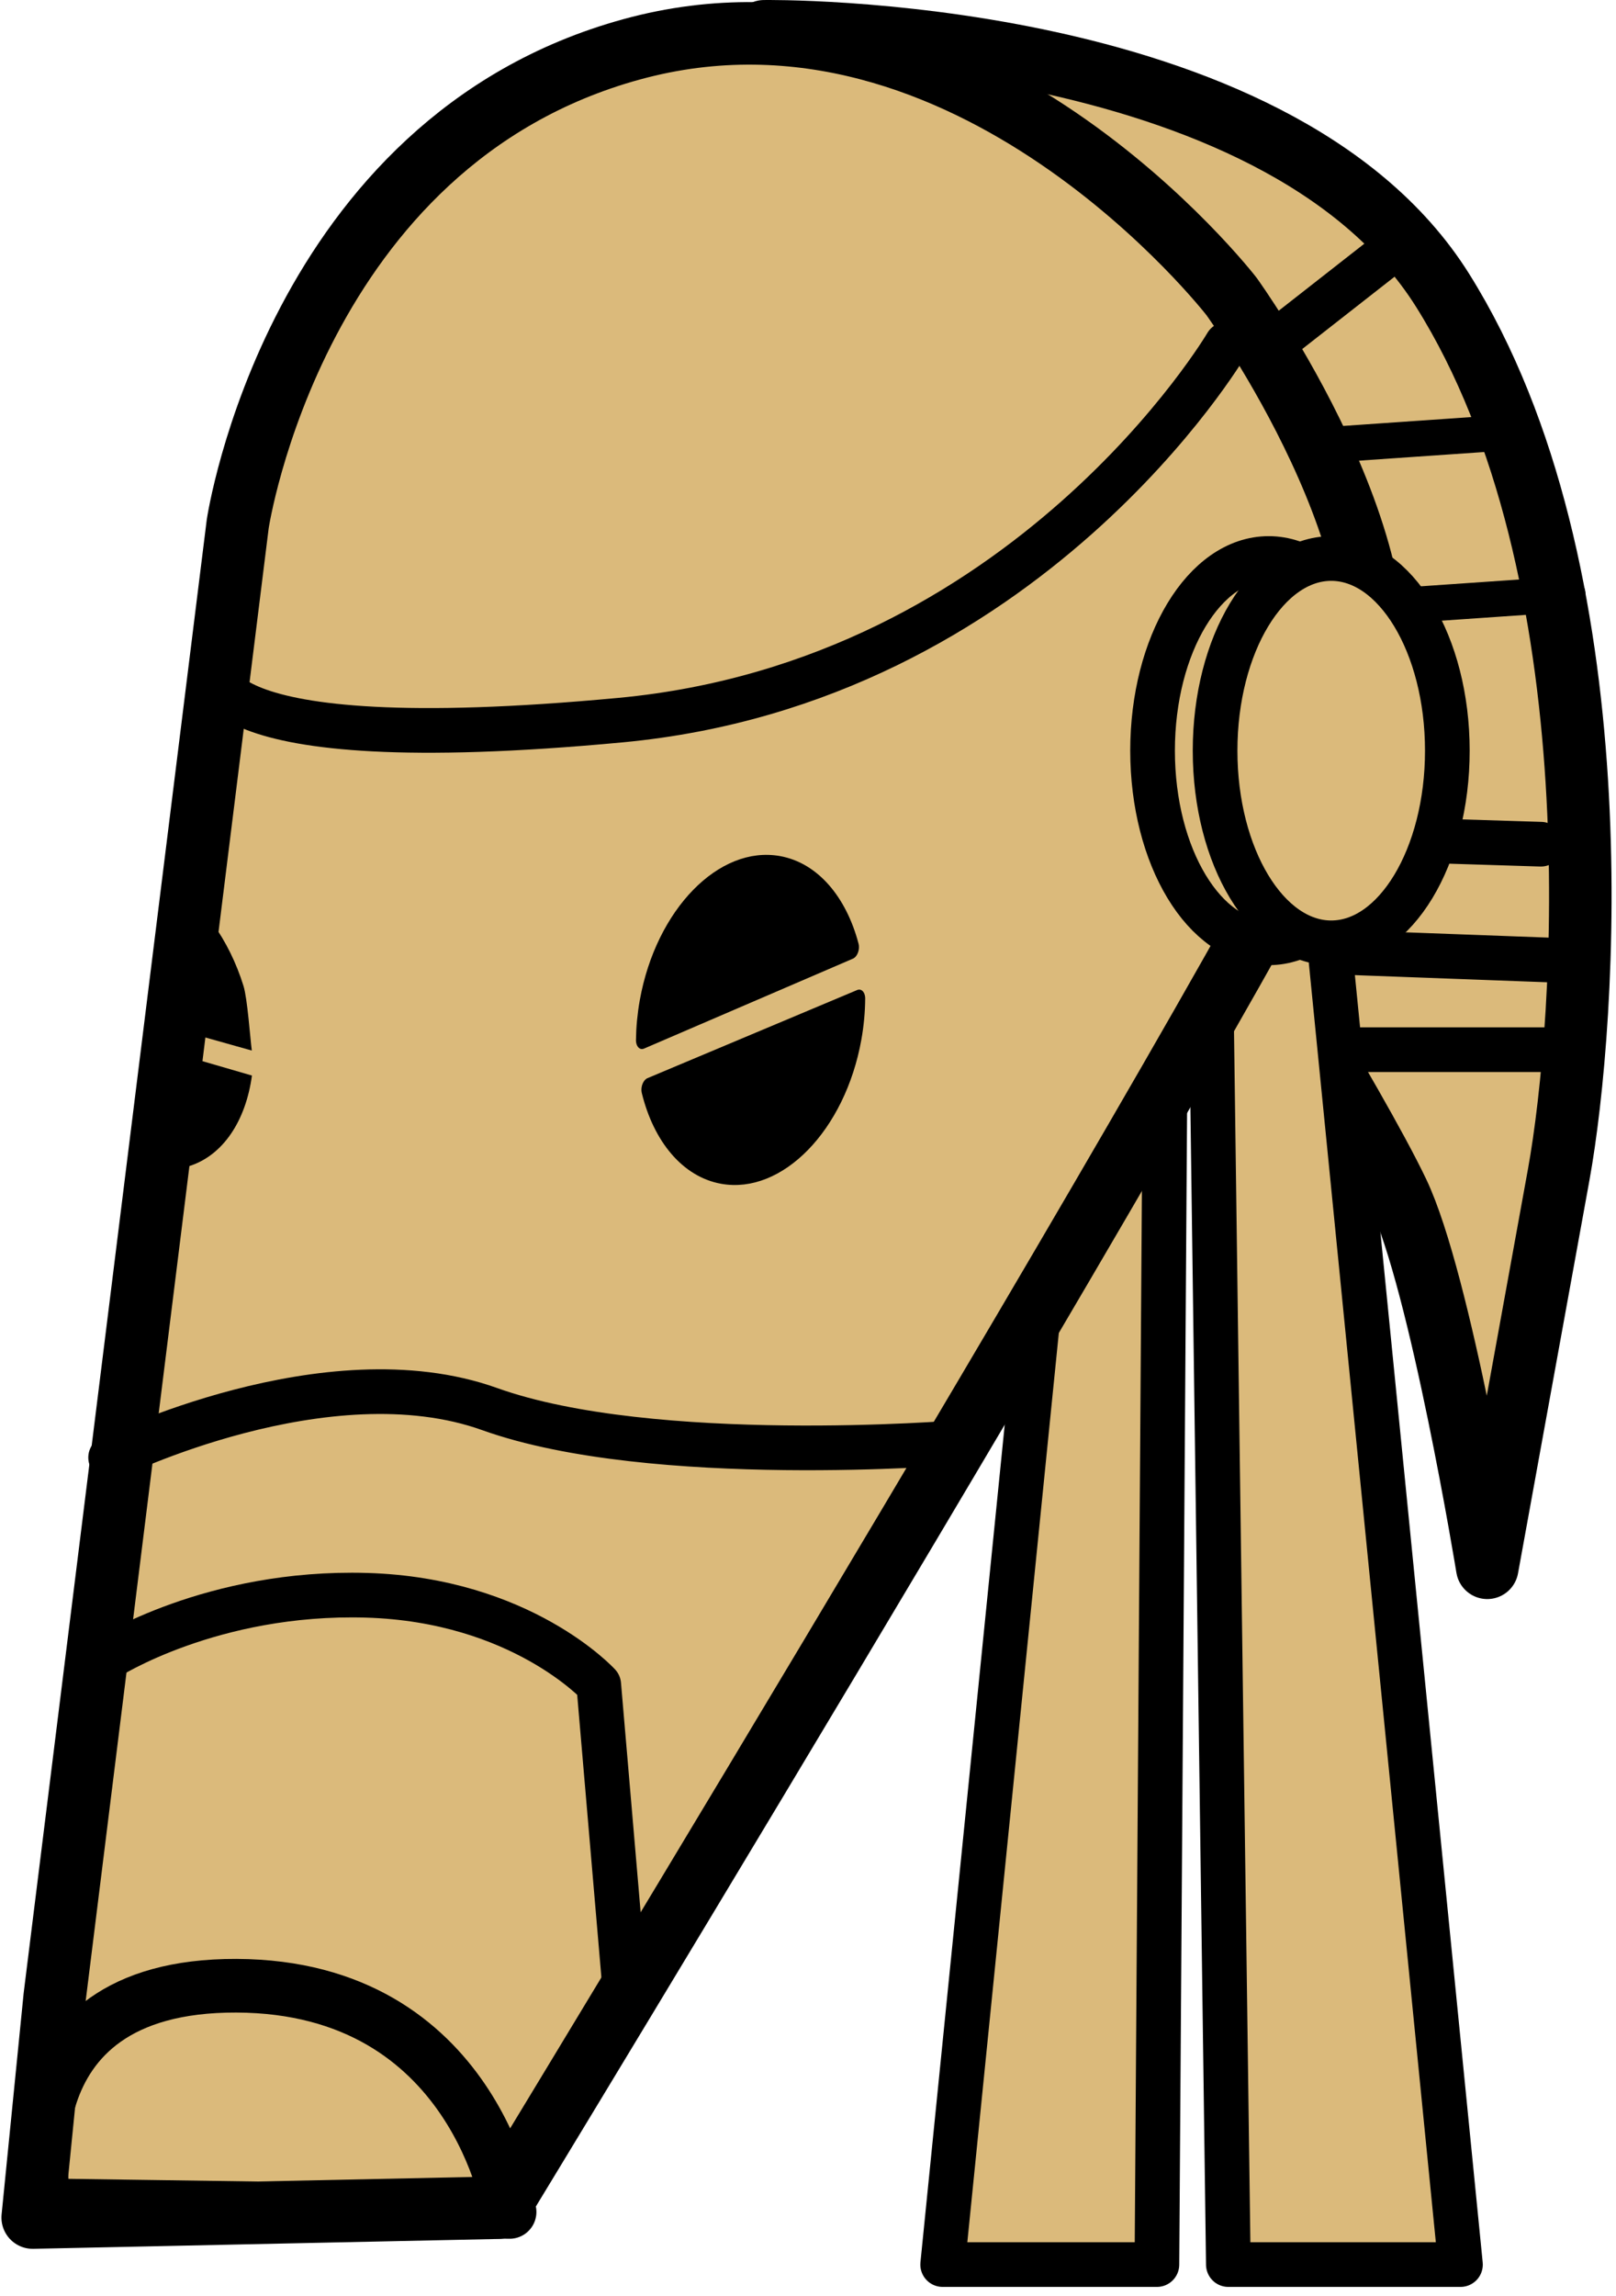 <?xml version="1.0" encoding="UTF-8" standalone="no"?>
<!DOCTYPE svg PUBLIC "-//W3C//DTD SVG 1.1//EN" "http://www.w3.org/Graphics/SVG/1.1/DTD/svg11.dtd">
<svg width="100%" height="100%" viewBox="0 0 181 257" version="1.1" xmlns="http://www.w3.org/2000/svg" xmlns:xlink="http://www.w3.org/1999/xlink" xml:space="preserve" xmlns:serif="http://www.serif.com/" style="fill-rule:evenodd;clip-rule:evenodd;stroke-linecap:round;stroke-linejoin:round;stroke-miterlimit:1.5;">
    <g transform="matrix(1,0,0,1,-721.419,-77.497)">
        <g id="Backside">
            <path d="M798,87L807,81C807,81 864.253,80.119 883,110C902.66,141.337 899.075,192.052 896,209C892.925,225.948 888,253 888,253C888,253 882.782,221.027 878,211C873.218,200.973 857,175 857,175L854,124L798,87Z" style="fill:rgb(219,186,123);stroke:black;stroke-width:7px;"/>
            <g transform="matrix(1,0,0,1,2,-9)">
                <path d="M894,194L867,193" style="fill:none;stroke:black;stroke-width:5px;"/>
            </g>
            <g transform="matrix(1,0,0,1,1,-3)">
                <path d="M893,175L861,174" style="fill:none;stroke:black;stroke-width:5px;"/>
            </g>
            <g transform="matrix(1,0,0,1,-8,-21)">
                <path d="M904,216L879,216" style="fill:none;stroke:black;stroke-width:5px;"/>
            </g>
            <g transform="matrix(1,0,0,1,-3,-20)">
                <path d="M892,146L863,148" style="fill:none;stroke:black;stroke-width:4px;"/>
            </g>
            <g transform="matrix(1,0,0,1,5,-2)">
                <path d="M892,146L863,148" style="fill:none;stroke:black;stroke-width:4px;"/>
            </g>
            <g transform="matrix(1,0,0,1,-7,-9)">
                <path d="M885,114L862,132" style="fill:none;stroke:black;stroke-width:5px;"/>
            </g>
        </g>
        <g id="Neck">
            <path d="M852,184L851,331L827,331L842,182C845.657,177.808 852.136,180.346 852,184Z" style="fill:rgb(219,186,123);stroke:black;stroke-width:5px;"/>
            <g transform="matrix(1,0,0,1,29,0)">
                <path d="M841,180L856,331L830,331L828,183C831.657,178.808 841.136,176.346 841,180Z" style="fill:rgb(219,186,123);stroke:black;stroke-width:5px;"/>
            </g>
        </g>
        <g id="Head" transform="matrix(0.962,-0.274,0.274,0.962,-8.947,227.992)">
            <path id="Head1" serif:id="Head" d="M679,295L688.159,271.861L753,119C753,119 770.866,79.593 810,80C849.134,80.407 867,125 867,125C867,125 879.47,159.337 868,175C856.53,190.663 729.474,308.227 729.474,308.227L679,295Z" style="fill:rgb(219,186,123);stroke:black;stroke-width:7px;"/>
            <path d="M710.69,215.589C710.69,215.589 737.25,210.722 753,222C768.75,233.278 802.33,239.956 802.33,239.956" style="fill:none;stroke:black;stroke-width:5px;"/>
            <g transform="matrix(0.962,0.274,-0.274,0.962,71.123,-216.799)">
                <path d="M791,301L788,266C788,266 779.325,256.506 762,256C744.675,255.494 733,263 733,263" style="fill:none;stroke:black;stroke-width:5px;"/>
            </g>
            <path d="M746.081,133.732C746.081,133.732 740.193,142.922 788.213,151.858C833.272,160.242 865,130 865,130" style="fill:none;stroke:black;stroke-width:5px;"/>
            <g id="Nose" transform="matrix(0.968,0.252,-0.252,0.968,94.864,-163.439)">
                <path d="M734,297L681.999,295.069C681.999,295.069 677.214,270.298 704,271C730.786,271.702 734,297 734,297Z" style="fill:none;stroke:black;stroke-width:6px;"/>
            </g>
            <g id="Eyes">
                <g id="Eye-right" serif:id="Eye right" transform="matrix(1,0,0,1,-11.397,7.149)">
                    <g transform="matrix(0.759,0.371,-0.568,1.161,296.137,-331.473)">
                        <path d="M820.568,180.164C820.85,181.231 821,182.349 821,183.5C821,190.951 814.727,197 807,197C802.095,197 797.776,194.562 795.275,190.876L820.568,180.164Z" style="stroke:black;stroke-width:1.83px;"/>
                    </g>
                    <g transform="matrix(0.759,0.371,-0.568,1.161,296.137,-331.473)">
                        <path d="M793.404,186.731C793.14,185.696 793,184.614 793,183.5C793,176.049 799.273,170 807,170C811.794,170 816.029,172.329 818.553,175.877L793.404,186.731Z" style="stroke:black;stroke-width:1.83px;"/>
                    </g>
                </g>
                <g transform="matrix(0.962,0.274,-0.274,0.962,93.933,-201.976)">
                    <path d="M714.002,168.147C717.518,170.407 720.614,174.577 722.241,179.819C722.682,181.241 722.989,185.658 723.17,187.047L712.425,184.026L714.002,168.147ZM711.752,186.523L723.186,189.845C722.508,194.857 719.983,198.793 716.113,199.994C714.177,200.595 712.13,200.44 710.143,199.666L711.752,186.523Z"/>
                </g>
            </g>
            <g transform="matrix(0.962,0.274,-0.274,0.962,71.123,-216.799)">
                <ellipse cx="863" cy="161.5" rx="13" ry="21.5" style="fill:rgb(219,186,123);stroke:black;stroke-width:5px;"/>
            </g>
            <g transform="matrix(0.962,0.274,-0.274,0.962,77.855,-214.88)">
                <ellipse cx="863" cy="161.5" rx="13" ry="21.5" style="fill:rgb(219,186,123);stroke:black;stroke-width:5px;"/>
            </g>
        </g>
    </g>
</svg>
